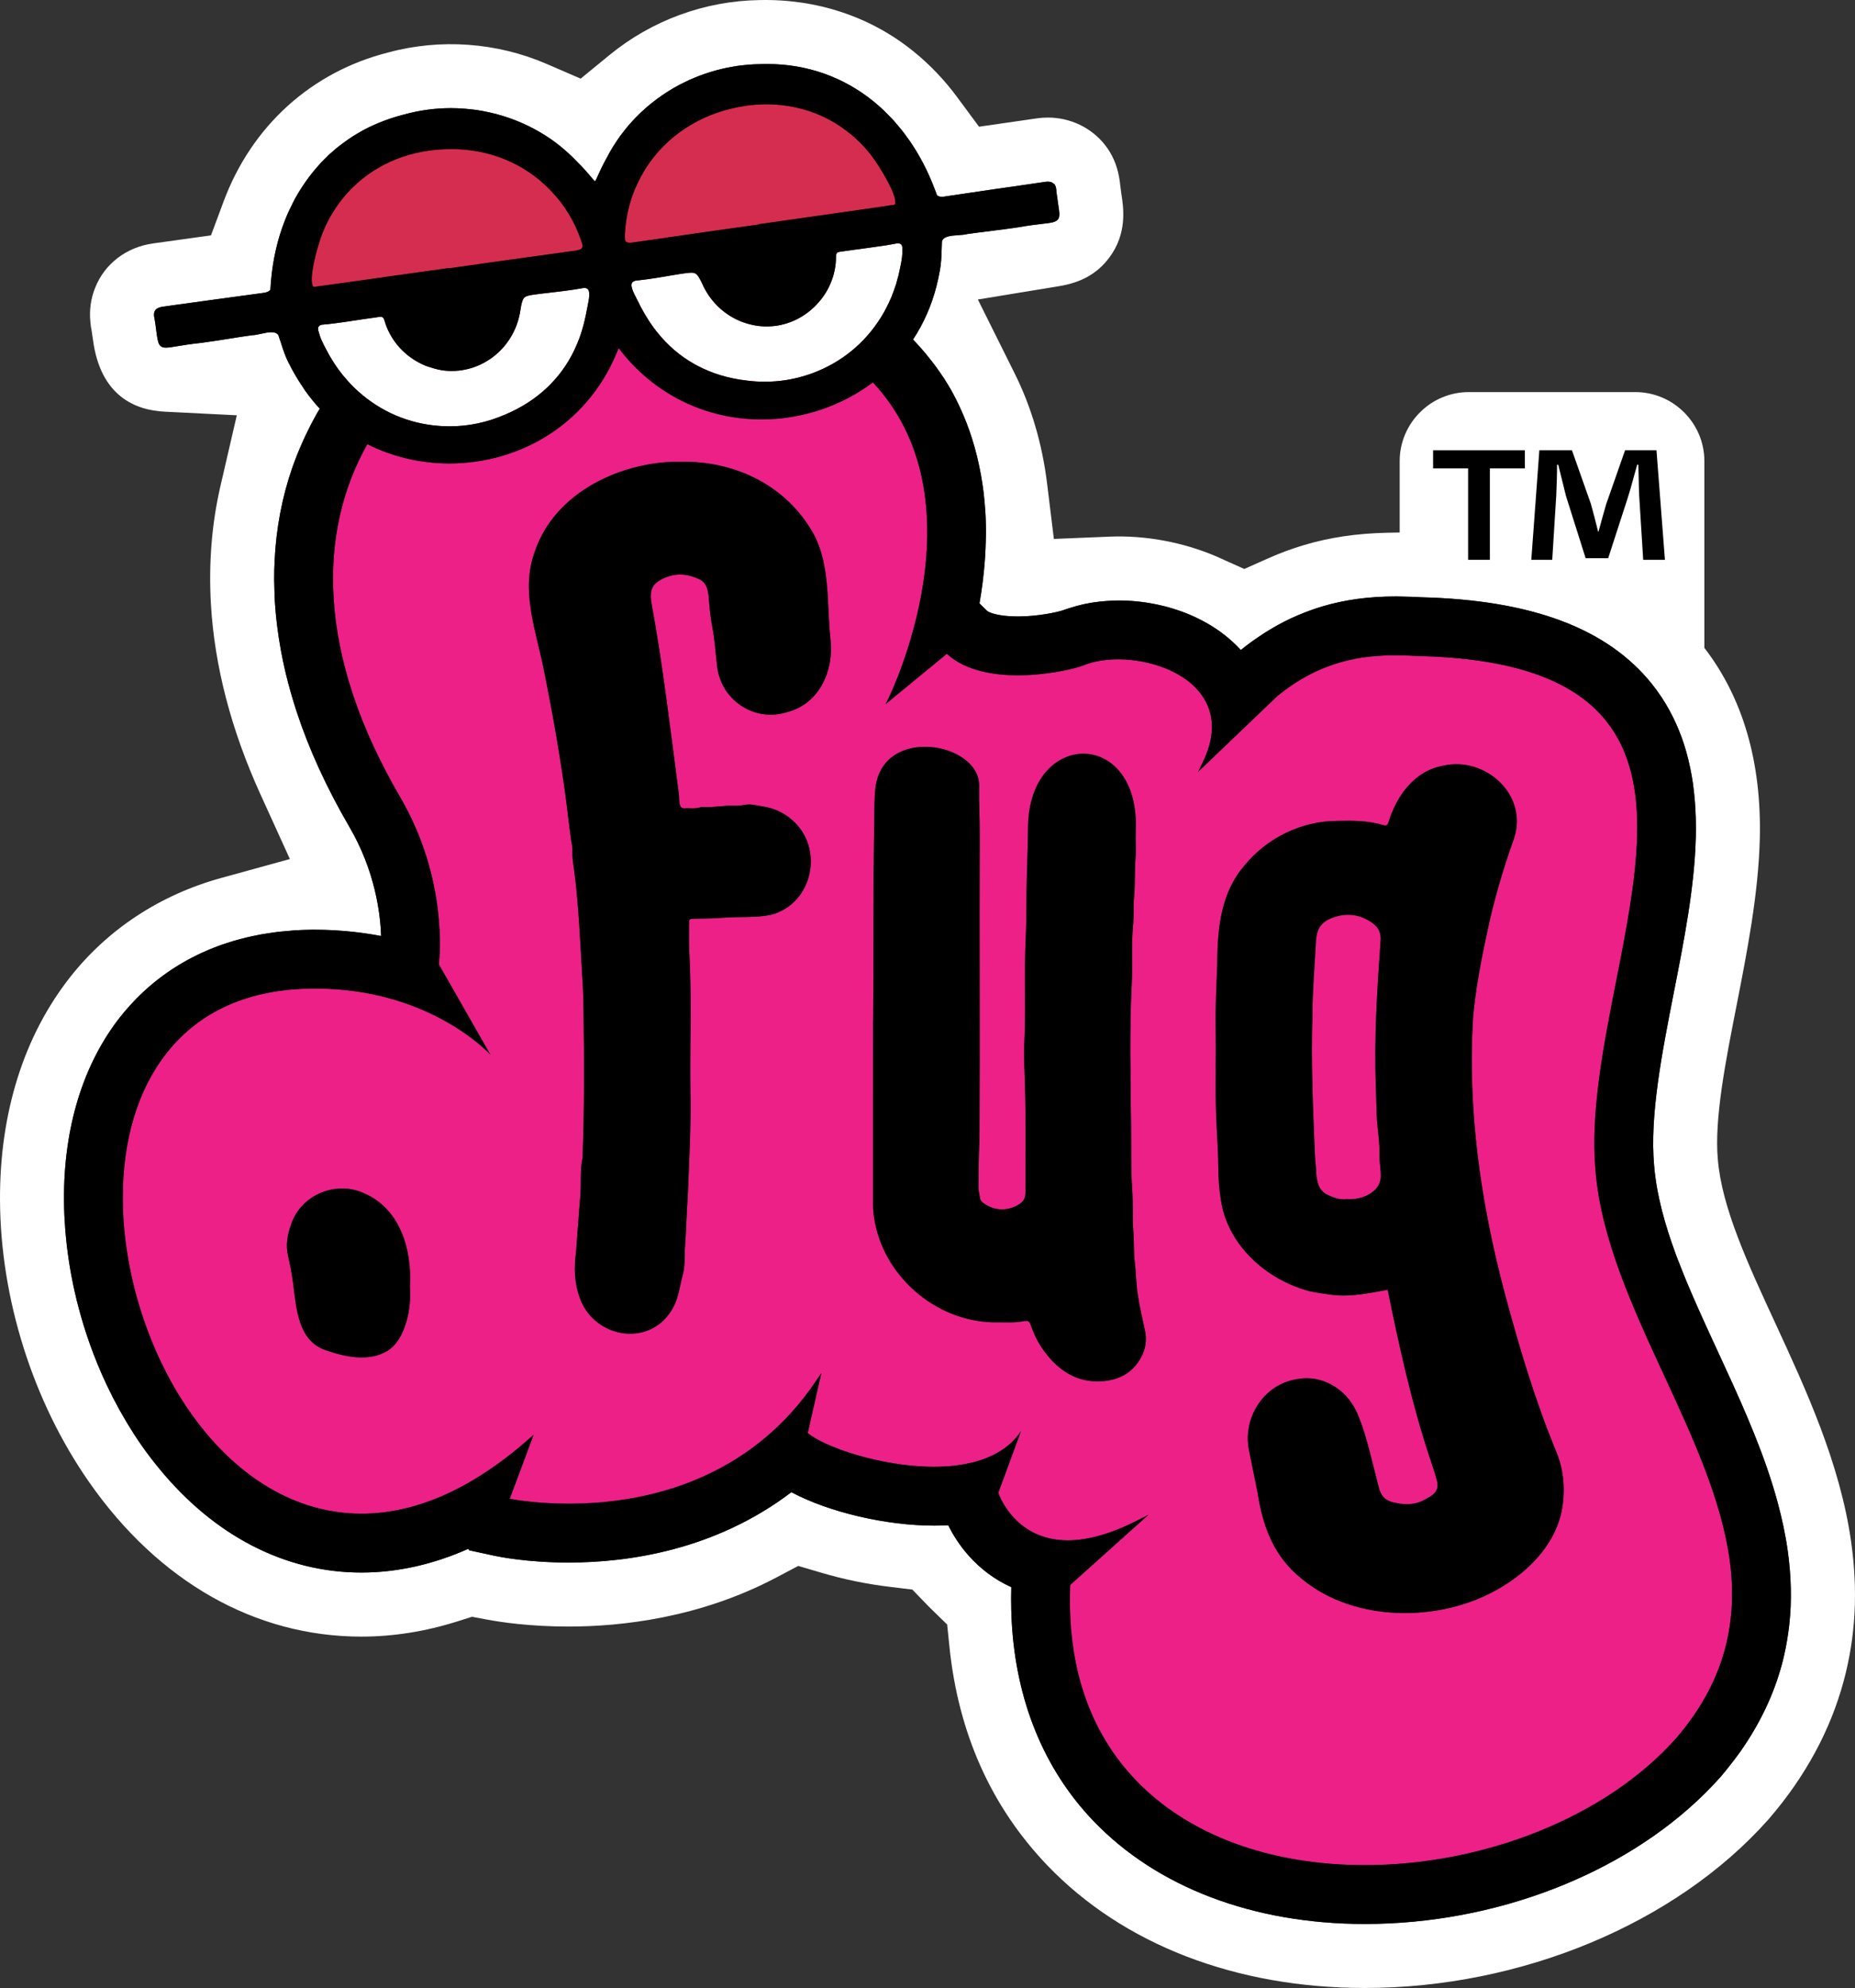 <?xml version="1.0" encoding="UTF-8"?>
<svg id="b" data-name="Layer 2" xmlns="http://www.w3.org/2000/svg" width="322.66" height="345.631" xmlns:xlink="http://www.w3.org/1999/xlink" viewBox="0 0 322.66 345.631">
  <rect x="0" y="0" width="322.66" height="345.631" fill="#333333" stroke="none"/>
  <defs>
    <clipPath id="e">
      <rect x="0" y="0" width="322.66" height="345.631" fill="none" stroke-width="0"/>
    </clipPath>
    <clipPath id="f">
      <rect x="0" y="0" width="322.66" height="345.631" fill="none" stroke-width="0"/>
    </clipPath>
  </defs>
  <g id="c" data-name="Layer 1">
    <g id="d" data-name="Artwork 224">
      <g clip-path="url(#e)">
        <g clip-path="url(#f)">
          <path d="M68.831,47.891l.22-.03c2.92-.41,5.85-.83,8.78-1.23l.36-.05v.05c2.62-.38,5.2-.75,7.19-1.02l2.95-.41,2.71-.38c3.02-.409,6.04-.83,9.06-1.25.26-.04.48-.09.65-.15.25-.08.41-.19.49-.33l.02-.03c.02-.04.04-.1.05-.16.03-.22-.03-.53-.19-.96l-.01-.02v-.03l-.02-.03v-.01c-1.15-3.37-2.95-6.32-5.36-8.77l-.02-.03-.26-.26c-4.39-4.43-10.4-6.87-16.93-6.87-.47,0-.94.02-1.41.04-6.55.28-12.45,2.951-16.62,7.52-.5.53-.96,1.12-1.46,1.77-.35.47-.7.99-1.13,1.68v.04l-.06.06c-1.05,1.7-1.86,3.56-2.43,5.55-.05.17-.1.331-.15.49-.13.44-.26.88-.36,1.341-.65,2.619-.83,4.459-.52,5.189l.02.05v.14c.02.01.05.02.09.02l.05.01.03.02c.05.03.11.04.17.04.07,0,.16-.02.26-.06l.03-.01h.03c1.52-.21,3.03-.42,4.55-.62,3.07-.43,6.14-.86,9.22-1.3" fill="red" stroke-width="0"/>
          <path d="M109.451,42.191c.03.01.07.01.11.01.16,0,.35-.02.56-.05,1.72-.25,3.44-.5,5.17-.74l1.4-.21h.02c1.719-.25,3.45-.5,5.17-.75l2.95-.42c2.4-.34,4.79-.68,7.18-1.01l-.01-.05.37-.05c2.59-.38,5.19-.75,7.78-1.11l1.21-.17c3.08-.44,6.15-.88,9.22-1.32,1.54-.21,3.04-.43,4.54-.66h.14c.16,0,.27-.03.34-.1l.03-.03.04-.02c.04-.02.06-.04.08-.05l-.04-.13.01-.06c.1-.79-.59-2.5-1.94-4.83-.3-.53-.64-1.08-.99-1.63-1.51-2.4-3.37-4.43-5.52-6.03-.64-.49-1.28-.93-1.89-1.31-3.56-2.18-7.73-3.33-12.06-3.33-2,0-4.01.24-5.99.72-6.81,1.57-12.54,5.81-15.73,11.64-.06.12-.12.23-.18.35-1.65,3.04-2.56,6.39-2.73,9.96v.33c-.011.34.02.57.09.71.07.15.21.32.67.34" fill="red" stroke-width="0"/>
          <path d="M58.111,63.122c.07.1.13.21.21.32.31.46.64.93.99,1.37l.11.14c.05.07.09.13.14.19l.11.14.18.19c.36.43.72.87,1.12,1.28.19.19.38.39.57.58l.02.01v.01c3.82,3.72,8.6,6,13.84,6.61l.08.01c.3.03.61.06.92.08.2.02.4.03.6.04.11.01.23.01.34.01.29.01.58.02.87.02,3.26,0,6.45-.67,9.5-1.98l.03-.01c2.89-1.2,5.4-2.81,7.48-4.8.12-.12.25-.24.37-.36.04-.04.07-.08.11-.11l.08-.09c1.96-1.99,3.51-4.36,4.62-7.04.11-.27.22-.53.32-.8l.1-.27c.29-.79.52-1.6.73-2.36.11-.45.21-.9.32-1.41.07-.31.13-.62.19-.94.02-.15.06-.3.09-.46.05-.22.09-.42.12-.64.15-.72.27-1.45.2-1.99-.07-.55-.31-.69-.51-.75-.09-.03-.2-.04-.33-.04-.18,0-.39.03-.62.09-.52.09-1.05.17-1.72.27l-.41.05c-.35.05-.7.1-1.05.14-.55.07-1.1.13-1.65.2l-.33.04c-.69.08-1.38.15-2.06.24-.92.12-1.58.2-2.03.34-.53.17-.76.42-.94,1.01-.13.41-.22.96-.36,1.81v.16l-.03.02c-.49,2.64-1.83,5.08-3.8,6.89-.74.68-1.56,1.26-2.44,1.73-.58.32-1.2.59-1.84.81-.32.11-.64.2-.97.28-.33.09-.67.15-1.01.21-.33.05-.68.09-1.03.11-.02,0-.05.01-.08.01h-.04c-.22.01-.45.02-.68.02-.36,0-.72-.02-1.08-.05-.79-.08-1.64-.27-2.59-.58-.09-.03-.17-.05-.26-.08-.18-.05-.36-.11-.54-.18-.54-.22-1.07-.48-1.57-.77-.59-.34-1.16-.73-1.68-1.16-1.26-1.03-2.28-2.27-3.03-3.69-.24-.44-.41-.82-.55-1.19-.13-.31-.24-.64-.33-.98-.03-.09-.06-.17-.09-.25-.01-.02-.02-.05-.03-.08-.03-.04-.04-.08-.06-.12-.02-.02-.03-.03-.03-.05-.06-.08-.12-.14-.19-.17-.04-.02-.07-.04-.1-.04l-.03-.01c-.05-.01-.1-.02-.15-.02h-.03c-.14.01-.26.02-.4.04l-.65.1c-1.14.15-2.31.32-3.33.48-1.11.17-2.39.37-3.67.52-.32.04-.64.08-.96.12-.29.03-.58.06-.87.08l-.27.03c-.24.02-.4.09-.51.21l-.01.02-.02.02c-.09.08-.34.28-.06,1.04l.01.02v.02c.16.72.57,1.68,1.25,2.93.37.73.79,1.47,1.34,2.32l.06.09Z" fill="red" stroke-width="0"/>
          <path d="M154.971,42.511l-.08.01c-.32.06-.64.11-.95.16-1.23.18-2.449.35-3.67.52-1.11.14-2.24.29-3.33.45l-.66.09c-.14.02-.27.04-.38.07l-.01.01h-.04c-.03.01-.08.03-.13.06l-.16-.24.13.26c-.03.01-.05.03-.08.05l-.02.02c-.05.05-.09.12-.12.21l-.01.04c-.01.06-.02.1-.03.14l-.01.1c-.01.08-.01.17-.01.27,0,.34-.01.68-.05,1.03-.03.39-.09.8-.2,1.29-.08.39-.18.78-.3,1.17-.25.76-.57,1.5-.95,2.2-.2.35-.419.7-.64,1.02-.38.55-.82,1.08-1.29,1.57-1.23,1.28-2.72,2.29-4.32,2.92-.55.22-1.12.4-1.69.52,0,0-.09.03-.11.03-.34.08-.69.13-1.03.18-.339.04-.68.07-1.02.08-.15.01-.3.01-.46.01-.18,0-.37,0-.55-.01-.67-.03-1.34-.12-1.99-.27-.98-.21-1.93-.54-2.83-.99-2.42-1.21-4.41-3.22-5.6-5.66l-.05-.05v-.06c-.36-.75-.6-1.24-.83-1.6-.34-.52-.63-.69-1.19-.7h-.069c-.471,0-1.121.1-1.951.22-.72.12-1.41.24-2.11.35l-.28.05c-.55.09-1.1.18-1.64.27-.35.05-.7.11-1.05.16,0,0-.29.04-.42.06-.65.09-1.19.16-1.69.21-.44.02-.75.09-.95.22-.17.11-.37.31-.29.86.08.55.42,1.24.74,1.85.09.21.2.4.3.6.08.14.15.27.22.41l.04.08c.06.12.12.25.16.35.04.07.08.14.11.21.05.07.09.14.12.21.25.46.47.87.71,1.27.47.79.91,1.46,1.35,2.06.05.08.11.15.16.22.18.24.36.47.54.69,1.81,2.27,3.96,4.12,6.39,5.49l.1.06c.05.02.09.05.14.07.15.09.301.17.46.25,2.54,1.33,5.39,2.18,8.48,2.53h.02l.04.01c1.03.13,2.07.19,3.1.19,2.53,0,5.02-.39,7.41-1.18.1-.03.33-.11.33-.11.19-.06.38-.13.56-.2.29-.11.58-.22.87-.34l.07-.03c4.86-2.03,8.83-5.55,11.461-10.18.139-.25.269-.5.399-.75.3-.57.601-1.2.91-1.93.03-.07.05-.14.08-.21.02-.06.04-.11.06-.17.22-.55.42-1.08.58-1.6.02-.05.04-.1.06-.14.01-.04.02-.08.04-.11,0-.04.02-.1.03-.15l.01-.05c.3-.99.5-1.81.65-2.61.31-1.4.44-2.44.39-3.17v-.04c.05-.81-.24-.94-.35-.98l-.02-.01-.02-.02c-.09-.06-.2-.09-.33-.09-.07,0-.14.01-.22.02l-.269.06c-.25.03-.511.08-.771.14" fill="red" stroke-width="0"/>
          <path d="M289.452,239.122c-5.381-11.63-10.941-23.66-11.921-35.51-.92-10.14,1.37-21.79,3.591-33.05,3.5-17.78,6.799-34.57-1.781-45.26-.03-.05-.07-.09-.11-.13-5.79-7.09-16.41-10.73-32.46-11.11-1.26-.07-2.3-.11-3.27-.12-.24-.01-.49-.01-.72-.01-5.579,0-12.969.81-20.639,7.13l-13.75,13.14.719-1.46c2.16-4.35,2.25-8.17.27-11.36-2.889-4.66-9.549-6.75-14.86-6.75-2.23,0-4.29.35-5.95,1.01-1.78.72-6.67,1.77-11.53,1.77-3.83,0-9.049-.66-12.339-3.74l-10.661,8.75.581-1.18c.049-.09,4.23-8.68,5.94-19.71,1-6.46.959-12.49-.11-17.91-1.321-6.67-4.221-12.44-8.62-17.14-5.5,4.15-12.38,6.44-19.391,6.44-9.85,0-18.85-4.5-24.799-12.36l-.02.05-.04-.05c-2.371,6.19-6.46,11.31-11.861,14.85-5.17,3.38-11.24,5.17-17.559,5.17-5,0-9.931-1.16-14.27-3.36-4.48,7.97-6.451,16.97-5.861,26.74.66,10.95,4.54,22.59,11.56,34.6,8.29,14.21,6.901,27.78,6.741,29.1l8.969,15.71c-.099-.12-10.5-11.5-30.44-11.5h-.58c-10.99.12-19.49,3.88-25.27,11.18-5.059,6.4-7.71,15.23-7.65,25.53.07,12.73,4.42,26.5,11.64,36.85,7.98,11.44,18.581,17.74,29.851,17.74,9.73,0,19.719-4.54,29.71-13.5l.25-.22s-3.951,10.65-4.15,11.13c1.129.21,4.98.85,10.23.85,7.719,0,14.92-1.3,21.409-3.87,8.97-3.56,16.281-9.46,21.7-17.56l.86-1.28-.34,1.5c-.02.05-1.74,7.7-2.02,8.92,2.75,2.38,12.701,5.87,21.96,5.87,5.02,0,11.73-1.07,15.13-6.19l-3.949,10.72c.329.93,3.239,8.26,12.079,8.26,3.53,0,7.6-1.16,12.1-3.45l1.95-1-13.62,12.21c-.56,14.05,3.301,25.49,11.46,33.99,9.11,9.49,23.241,14.72,39.79,14.72,10.15,0,20.53-2,30.011-5.78,9.79-3.9,18.139-9.53,24.159-16.3,7.89-9.17,10.921-19.36,9.27-31.13-1.489-10.54-6.52-21.42-11.389-31.94M70.664,229.858c-.611,1.998-1.463,3.839-3.309,5.034-3.268,1.912-7.34,1.024-10.702-.14-4.818-1.654-5.093-7.227-5.656-11.52-.202-1.628-.514-3.25-.888-4.847-.447-1.911-.125-3.746.531-5.498,1.678-5.157,7.783-7.676,12.694-5.424,6.292,2.708,8.341,9.835,7.967,16.145.132,2.152-.019,4.228-.637,6.25M136.943,123.801c-5.778,1.874-11.71-2.184-12.233-8.235-.252-2.1-.372-4.214-.769-6.307-.265-1.389-.443-2.81-.57-4.234-.14-1.466-.07-3.427-1.56-4.231-2.395-1.2-4.74-1.262-7.12.147-1.589.94-1.612,2.35-1.382,3.837,2.02,11.03,3.306,22.169,4.774,33.281.132.669-.158,2.559.912,2.477.946-.073,1.911.127,2.845-.18.103-.034.22-.04.328-.034,1.84.112,3.654-.303,5.493-.243.656.02,1.305-.019,1.965-.155.984-.201,1.969.121,2.937.262,1.915.279,3.664,1.03,5.146,2.313,5.733,4.843,3.741,14.643-3.618,16.559-2.731.555-5.569.267-8.326.505-1.654.159-3.298.112-4.946.166-.929.031-.95.032-.954.914-.006,1.544-.06,3.091.026,4.631.451,8.154.095,16.312.201,24.466.13,6.059-.217,12.111-.456,18.152-.214,2.997-.266,6.003-.492,8.995-.119,1.561.06,3.155-.369,4.696-.536,1.933-.701,3.963-1.698,5.77-3.818,7.026-13.68,5.43-16.24-1.719-.939-2.584-1.008-5.221-.646-7.907.272-3.353.479-6.714.772-10.067.148-2.08-.091-4.186.357-6.244.344-8.48.305-16.974.184-25.458-.027-1.86-.052-3.739-.193-5.6-.39-6.389-.62-12.786-1.45-19.14-.155-1.073-.349-2.173-.286-3.276.039-.707-.167-1.383-.261-2.068-.28-2.024-.517-4.058-.764-6.082-.996-7.719-2.354-15.376-3.889-23.004-1.325-6.901-4.203-13.932-1.628-20.909,3.49-10.382,15.239-15.775,25.499-15.598,9.094-.117,17.484,3.822,22.285,11.374,3.738,5.708,2.926,12.815,3.62,19.303.703,5.476-1.828,11.388-7.494,12.843M197.933,236.881c-1.362,1.912-3.282,2.925-5.642,3.198-4.231.492-7.458-1.221-10.071-4.392-1.277-1.546-2.222-3.284-2.879-5.167-.328-.946-.552-.959-1.39-.802-1.465.277-2.93.171-4.393.182-10.119.211-19.459-7.438-21.374-17.361-.205-1.025-.324-2.092-.322-3.163.015-10.591.009-21.183.009-31.774h.012c.115-11.531-.021-23.51.187-34.616.036-1.907-.018-3.915.187-5.841,1.185-11.151,18.175-8.078,18.053-.526-.061,3.689.125,4.91.104,8.769-.065,17.636.059,35.283-.046,52.912-.141,2.641-.145,5.28-.185,7.922-.012.709.191,1.375.273,2.065.038.32.24.604.52.818,1.995,1.517,4.423,1.499,6.369.221.69-.452,1.027-1.084,1.024-1.947-.022-6.178.091-12.36-.075-18.533-.068-2.567-.246-5.143-.115-7.699.305-5.987-.045-11.982.233-17.96.172-3.71.075-6.902.21-11.118.09-2.798.168-5.577.203-8.363.213-16.922,19.529-17.097,18.728.785-.072,1.579.096,3.172-.036,4.742-.186,2.2-.039,4.409-.241,6.594-.161,1.726-.024,3.452-.19,5.163-.321,3.3-.057,6.61-.224,9.908-.416,8.266-.211,16.536-.122,24.8.038,3.667-.056,7.347.194,11.006.177,2.572.011,5.143.221,7.698.132,1.615.023,3.237.214,4.831.235,1.96.243,3.933.542,5.896.313,2.068.786,4.09,1.234,6.123.456,2.072-.022,3.957-1.212,5.629M271.853,261.353c-.735,6.633-5.804,11.873-11.424,15.008-10.027,5.721-24.8,5.725-33.916-1.797-4.927-3.916-6.826-9.007-7.769-15.053-.469-2.366-.978-4.724-1.433-7.092-1.312-5.701,2.384-11.729,8.28-12.635,2.592-.457,4.88.109,6.981,1.57,1.633,1.136,2.785,2.707,3.583,4.511,1.636,3.928,2.451,8.124,3.539,12.22.55,2.419,1.375,2.964,3.76,3.333,1.567.242,3.158.079,4.574-.809,1.657-.82,2.425-1.655,1.82-3.54-.352-1.271-.799-2.517-1.207-3.772-3.135-9.502-5.279-19.28-7.264-29.057-3.251.571-6.397,1.3-9.71.875-1.331-.211-2.678-.321-3.995-.657-7.489-2.017-14.242-8.065-15.33-15.978-.274-1.702-.401-3.422-.416-5.135-.023-2.498-.165-4.992-.302-7.477-.314-5.731-.059-11.461-.166-17.188-.077-3.818.167-7.634.279-11.45.035-5.953.669-12.082,4.736-16.755,3.906-4.815,10.001-7.78,16.238-7.749,2.646-.063,5.294-.051,7.851.715.556.159.785.059.956-.496,1.422-4.611,4.523-8.942,9.528-9.816,7.209-1.661,14.808,4.94,12.309,12.634-1.94,5.38-3.528,10.861-4.712,16.461-1.046,4.9-1.995,9.814-2.424,14.808-.964,16.011,1.356,32.097,5.452,47.568,2.52,9.408,5.29,18.782,9.024,27.79,1.199,2.885,1.524,5.922,1.158,8.963" fill="#ed2087" stroke-width="0"/>
          <path d="M239.64,196.141c-.246-2.301-.233-4.61-.31-6.905-.361-8.651.224-17.302.825-25.923.06-1.266-.505-2.197-1.497-2.888-2.066-1.434-4.307-1.756-6.693-.937-2.122.727-2.908,1.943-3.058,3.969-.229,4.38-.615,8.771-.621,13.159-.246,7.837.077,15.496.394,23.326.03,1.315.205,2.625.259,3.943.027.63.14,1.3.341,1.937.285.904.839,1.542,1.673,1.936,1.071.505,2.18.884,3.33.73,2.432.209,5.841-1.144,5.887-3.911.046-1.366-.283-2.699-.239-4.055.047-1.471-.136-2.937-.291-4.381" fill="#ed2087" stroke-width="0"/>
          <path d="M308.841,230.141c-4.81-10.39-9.35-20.2-10.04-28.56-.64-7.02,1.36-17.14,3.29-26.919,1.76-9,3.77-19.201,4.01-28.821.33-13.37-2.96-24.53-9.64-33.2v-32.47c0-6.6-5.4-12-12-12h-29c-6.6,0-12,5.4-12,12v12.41l-2.07.04c-5.34.11-10.12.81-14.62,2.16-2.05.61-4.08,1.36-6.04,2.23l-4.3,1.91-4.95-2.22c-5.79-2.45-12.23-3.65-18.46-3.4l-9.71.4-1.18-9.64c-.85-6.91-2.76-13.37-5.67-19.2l-6.37-12.79,14.1-2.31c3.87-.63,6.63-2.18,8.69-4.88,3.24-4.25,2.55-8.75,2.17-11.17l-.21-1.61c-.04-.43-.1-.86-.18-1.29-.4-2.21-1.23-4.07-2.5-5.66-2.34-2.96-6.02-4.71-9.86-4.71-.73,0-1.44.06-1.82.12l-10.19,1.47-3.74-5.06c-2.2-2.99-4.74-5.66-7.53-7.93C151.421,2.831,141.961-.209,132.121.011c-9.54.14-18.78,3.54-26.15,9.59l-4.97,4.07-5.9-2.55c-8.68-3.76-18.52-4.459-27.61-1.99-13.37,3.39-23.73,12.82-28.6,25.9l-2.19,5.89-10.07,1.4c-4.65.65-8.43,3.53-10.08,7.71-.76,1.87-1.04,3.92-.83,5.95.05.56.11,1,.2,1.431l.24,1.579c1.28,9.96,7.48,12.33,12.45,12.58l12.58.63-2.84,12.27c-1.52,6.55-2.08,13.5-1.66,20.63.63,10.74,3.53,21.85,8.61,33l5.12,11.25-11.91,3.28c-10.59,2.91-19.67,8.85-26.25,17.17C4.161,180.041-.079,193.491.001,208.701c.09,17.14,5.73,34.98,15.48,48.95,12.09,17.34,28.92,26.89,47.37,26.89,5.57,0,11.2-.9,16.72-2.65l2.53-.8,2.61.49c2.41.45,7.45,1.21,14.18,1.21,9.14,0,22.82-1.48,36.17-8.54l3.79-2,4.11,1.21c3.89,1.15,7.93,1.97,12,2.451l3.73.449,2.61,2.7c.23.24.47.48.71.71l2.74,2.67.39,3.81c1.54,15.09,7.28,27.9,17.06,38.09,13.17,13.73,32.77,21.29,55.19,21.29,27.22,0,54.1-11.2,70.15-29.24l.23-.26c6.27-7.3,10.61-15.31,12.91-23.83,2.09-7.72,2.52-15.65,1.31-24.23-1.93-13.68-7.9-26.56-13.15-37.93M311.5,277.87c-.006.487-.014.974-.035,1.457-.019.474-.048.944-.081,1.414-.028.371-.062.741-.098,1.11-.022.23-.039.461-.065.69-.009.076-.023.15-.032.226-.072.624-.16,1.244-.258,1.862-.035.225-.066.451-.105.676-.138.799-.294,1.595-.475,2.386-.13.57-.26,1.14-.42,1.71-1.39,5.15-3.73,10.1-6.98,14.79-.02.02-.03.04-.04.07-.67.96-1.4,1.901-2.14,2.84-.47.59-.94,1.18-1.44,1.77l-.08.08-.03.04c-.86.96-1.74,1.89-2.66,2.8-.03.03-.05.06-.08.08-14.23,14.041-36.46,22.63-59.08,22.63-19.36,0-36.11-6.35-47.17-17.87-8.65-9.01-13.52-20.96-14.26-34.81-.07-1.26-.1-2.53-.1-3.82,0-.68.01-1.37.03-2.06-2.87-1.3-5.39-3.18-7.49-5.57-1.38-1.57-2.55-3.32-3.47-5.19-.81.04-1.65.06-2.48.06-8.35,0-18.29-2.329-24.81-5.81-13.28,10.1-28.4,12.231-38.76,12.231-7.2,0-12.17-1.031-12.71-1.141l-4.58-.99-.14-.26c-6.15,2.74-12.41,4.13-18.61,4.13-13.27,0-25.62-6.41-35.22-18.15-1.03-1.26-2.05-2.58-3.02-3.97-.467-.666-.919-1.347-1.361-2.036-.313-.485-.616-.981-.919-1.476-.086-.14-.175-.277-.26-.418-.027-.043-.05-.088-.077-.132-.365-.61-.72-1.227-1.069-1.849-.063-.113-.126-.226-.189-.339-.363-.656-.715-1.318-1.06-1.987-.039-.076-.077-.153-.116-.229-.36-.705-.709-1.416-1.048-2.135-.01-.021-.02-.043-.03-.064-2.093-4.46-3.771-9.159-4.992-13.966-.048-.19-.099-.379-.146-.569-.145-.589-.279-1.181-.41-1.774-.068-.304-.136-.607-.2-.913-.11-.527-.213-1.054-.312-1.583-.071-.379-.139-.757-.205-1.137-.082-.478-.161-.957-.234-1.437-.066-.438-.128-.875-.187-1.314-.058-.435-.116-.87-.167-1.306-.058-.497-.107-.993-.154-1.49-.037-.385-.078-.77-.109-1.155-.047-.584-.081-1.167-.114-1.749-.017-.305-.04-.609-.053-.914-.039-.891-.063-1.78-.068-2.668-.07-12.65,3.34-23.7,9.86-31.94.248-.313.51-.629.783-.947.264-.312.54-.625.824-.939.001-.001.002-.003.003-.004,0-.001.002-.001.003-.002,3.141-3.485,7.556-7.083,13.602-9.641.094-.04.187-.08.282-.12.565-.234,1.144-.456,1.737-.671.19-.069.381-.136.574-.203.537-.185,1.083-.362,1.643-.531.271-.081.549-.158.826-.236.517-.144,1.038-.284,1.575-.412.347-.083.706-.158,1.062-.235.499-.107.998-.214,1.513-.307.429-.077.873-.14,1.312-.207.477-.072.948-.149,1.438-.209.542-.066,1.104-.112,1.663-.162.419-.038.827-.086,1.255-.114,1.002-.066,2.028-.108,3.085-.12h.69c1.056,0,2.111.033,3.163.087.112.006.223.017.334.023.977.056,1.95.136,2.919.239.005.001.01.001.014.001.41.04.81.09,1.22.14.095.012.19.028.285.04.397.053.793.107,1.188.168.69.105,1.378.219,2.061.351.082.015.165.025.246.041-.13-3.93-1.04-11.319-5.54-19.01-3.92-6.73-6.98-13.39-9.14-19.95-.37-1.118-.704-2.234-1.022-3.346-.017-.058-.033-.117-.049-.175-.254-.897-.491-1.792-.711-2.684-.024-.098-.054-.197-.078-.295-.021-.086-.038-.172-.059-.258-.109-.458-.213-.915-.313-1.372-.059-.268-.116-.536-.172-.804-.101-.483-.198-.965-.288-1.446-.012-.063-.026-.126-.038-.19-.024-.128-.043-.256-.066-.384-.507-2.816-.852-5.607-1.014-8.366-.04-.71-.05-1.41-.07-2.11-.003-.146-.006-.29-.011-.436-.008-.366-.028-.735-.029-1.099v-.015c0-1.12.02-2.24.08-3.34.27-5.64,1.3-11.06,3.09-16.2.23-.65.48-1.3.73-1.95.01-.026.022-.052.032-.078.156-.396.32-.789.484-1.181.14-.333.282-.665.428-.996.176-.397.355-.792.54-1.186.029-.062.056-.126.086-.189.106-.225.222-.447.332-.671.2-.408.398-.818.608-1.222.289-.553.585-1.103.89-1.647.08-.13.15-.27.22-.4.1-.17.2-.33.3-.49.03-.05.06-.09.09-.13.01-.02.02-.04.03-.05-.93-.99-1.78-2.06-2.58-3.18-.17-.239-.321-.496-.485-.74-.149-.215-.301-.429-.435-.65-.049-.076-.093-.154-.141-.23-.242-.384-.475-.772-.702-1.168-.026-.044-.054-.085-.077-.132,0-.01-.01-.03-.02-.04-.31-.55-.62-1.1-.9-1.68l-.02-.03-.04-.07c-.59-1.12-.98-2.33-1.35-3.5-.07-.229-.15-.45-.23-.68-.07-.23-.15-.47-.23-.69-.24-.35-.63-.51-1.22-.51-.55,0-1.17.14-1.78.27-.57.131-1.11.24-1.57.25-1.41.19-2.83.42-4.21.64-1.51.241-3.08.48-4.63.69-1.83.19-3.19.42-4.18.58-.87.15-1.5.25-1.96.25-.81,0-1.16-.32-1.37-1.05-.039-.142-.073-.305-.105-.478-.015-.071-.028-.152-.042-.231-.004-.028-.009-.054-.014-.082-.009-.058-.02-.108-.029-.169v-.025c-.016-.109-.033-.22-.049-.339-.02-.14-.039-.286-.061-.446-.022-.193-.055-.427-.084-.65-.012-.083-.023-.164-.036-.25-.007-.046-.01-.085-.013-.126-.052-.366-.113-.766-.187-1.204,0-.02,0-.04-.01-.06-.03-.08-.04-.16-.05-.24,0-.02-.01-.03-.01-.05,0-.04,0-.07-.01-.1-.006-.039-.009-.122-.01-.219h0c0-.071,0-.151.01-.241.01-.11.03-.21.08-.3.03-.11.09-.21.17-.3.073-.093.172-.171.282-.243.003-.002.005-.005.008-.007.005-.003.012-.005.017-.008.178-.111.399-.194.656-.246.02-.005.036-.011.057-.016.04,0,.08-.01.12-.02l.11-.02,2.75-.38c2.03-.279,4.07-.56,6.1-.84,1.47-.21,2.94-.41,4.41-.6.83-.11,1.68-.22,2.53-.339.65-.091,1.3-.181,1.95-.271.2-.04.43-.11.63-.22.069-.039.145-.079.205-.136.062-.055.118-.114.155-.184.044-.874.123-1.731.219-2.581.018-.15.033-.301.052-.451.102-.823.227-1.633.376-2.428.025-.131.053-.258.079-.388.147-.739.312-1.468.5-2.184.025-.097.046-.196.073-.292.198-.734.422-1.45.662-2.157.069-.203.139-.404.211-.605.239-.665.492-1.321.768-1.961.088-.205.185-.403.277-.606.211-.465.433-.922.664-1.372.127-.248.251-.499.384-.743.288-.528.592-1.044.907-1.55.179-.288.364-.571.552-.852.21-.314.427-.621.647-.925.316-.439.644-.866.982-1.285.201-.25.405-.498.614-.74.246-.285.493-.569.749-.843.355-.382.719-.755,1.094-1.117.11-.1.2-.21.31-.32.036-.028.072-.057.108-.086.109-.101.227-.191.338-.29.383-.345.772-.684,1.173-1.008.262-.211.534-.41.803-.613.321-.24.646-.475.977-.702.269-.185.538-.368.814-.543.421-.268.852-.522,1.288-.769.209-.118.412-.244.624-.358.604-.322,1.225-.62,1.857-.902.236-.106.476-.203.716-.302.485-.201.976-.391,1.475-.568.233-.083.464-.167.7-.244.723-.238,1.455-.458,2.207-.645,2.65-.74,5.42-1.12,8.2-1.12.698,0,1.393.032,2.085.079.171.011.341.025.512.039.686.057,1.369.13,2.045.232.003,0,.005.001.007.001.691.104,1.373.24,2.05.39.148.033.296.067.443.102,1.356.322,2.683.733,3.972,1.231.123.048.245.097.368.146,1.292.519,2.544,1.124,3.747,1.814.11.063.219.128.328.192.586.346,1.163.706,1.723,1.092.007.004.014.008.02.012l.006.005c1.017.701,1.985,1.472,2.906,2.298.095.085.19.172.284.258.513.473,1.015.959,1.494,1.47,1.12,1.099,1.85,1.969,2.34,2.549.141.169.279.332.401.471.041.044.084.091.119.129.014.015.029.031.042.044.073.075.135.132.178.156.11-.099.3-.53.5-.98.31-.69.77-1.73,1.55-3.11.333-.655.696-1.292,1.077-1.916.089-.145.188-.282.279-.426.303-.475.614-.945.943-1.4.115-.159.237-.311.355-.467.325-.431.658-.856,1.007-1.268.125-.149.256-.293.385-.439.36-.409.729-.809,1.111-1.197.129-.132.26-.26.391-.389.401-.393.813-.774,1.235-1.144.126-.11.251-.22.379-.328.446-.378.904-.741,1.372-1.093.117-.088.231-.177.349-.263.499-.364,1.01-.711,1.532-1.046.097-.062.191-.128.289-.189.569-.356,1.149-.693,1.741-1.011.049-.026.096-.058.145-.084.011-.006.022-.01.033-.016.344-.182.696-.348,1.047-.517.226-.109.45-.223.679-.326.341-.155.687-.296,1.034-.438.254-.104.507-.209.765-.307.33-.125.663-.241.997-.355.29-.099.582-.195.875-.286.313-.096.626-.187.942-.273.334-.091.669-.175,1.007-.255.286-.068.571-.136.86-.196.389-.081.779-.149,1.172-.214.249-.041.496-.087.747-.123.464-.066.932-.114,1.4-.159.189-.017.376-.043.566-.057.665-.05,1.334-.082,2.006-.088.4-.02.82-.02,1.22-.02,6.86,0,13.25,2.26,18.5,6.54.594.484,1.17.993,1.731,1.524.249.236.484.492.726.737.298.3.6.594.886.908.321.35.625.72.932,1.086.187.224.381.44.564.67.356.447.694.913,1.031,1.382.115.16.234.314.347.477.371.535.723,1.088,1.069,1.648.063.104.131.205.194.31.369.613.719,1.243,1.057,1.884.031.057.062.114.092.171.354.678.687,1.373,1.004,2.081.012.025.023.05.034.075.323.724.626,1.463.91,2.216.004.011.009.021.013.031.13.36.28.71.41,1.08.17.17.45.26.85.26.09,0,.18,0,.27-.01,1.48-.21,2.99-.44,4.45-.66,1.47-.22,2.93-.44,4.4-.65,2.05-.28,4.1-.58,6.14-.88l2.82-.41c.05,0,.1,0,.16-.01.07,0,.15-.01.22-.01.212,0,.4.034.564.095.149.051.267.135.375.23.011.01.03.014.041.025.02.02.05.03.07.05.03.03.06.05.08.08.08.101.14.23.18.351.01.009.01.029.02.039,0,.01,0,.02.01.04.01.06.03.11.04.16,0,.04.01.08.01.1.03.13.07.29.05.46.02.14.03.27.05.4.01.051.01.09.02.14.02.12.03.24.05.35.07.51.13.96.19,1.35.11.7.19,1.23.21,1.65v.061c.01.429-.05.739-.24.979-.39.51-1.17.6-2.74.78-1,.12-2.36.27-4.17.6-1.55.23-3.12.43-4.64.62-1.38.17-2.82.35-4.22.55-.45.12-1,.16-1.58.2-1.24.08-2.52.16-2.83,1.06-.02.48-.04.97-.05,1.45-.04,1.22-.08,2.49-.33,3.73l-.03.15c-.15.86-.34,1.71-.56,2.55-.85,3.3-2.2,6.38-4.05,9.19.18.18.35.38.52.57.544.58,1.064,1.175,1.572,1.776.141.166.275.334.413.501.369.45.728.904,1.076,1.365.143.19.287.379.428.57.365.501.718,1.007,1.059,1.52.09.135.187.268.275.404.005.008.011.016.017.024.43.67.85,1.35,1.25,2.05.296.522.575,1.058.848,1.6.161.317.318.636.472.958.026.054.054.108.08.162.023.048.041.099.064.147.393.837.761,1.689,1.103,2.556.033.082.067.163.099.245.726,1.87,1.335,3.809,1.828,5.811.029.116.055.233.084.35.226.948.429,1.908.603,2.883.006.03.014.059.019.088.005.028.009.056.014.083.06.342.117.685.171,1.03.103.641.199,1.285.275,1.937.13,1.15.24,2.31.31,3.48.01.24.02.47.04.71.04.9.06,1.8.06,2.72,0,.186-.011.377-.013.563-.003.348-.016.7-.025,1.05-.02.812-.054,1.63-.105,2.454-.022.366-.046.732-.075,1.101-.068.872-.156,1.75-.259,2.635-.035.306-.064.61-.104.918-.154,1.198-.331,2.402-.549,3.619l.3.29,1.03,1.02c.037.037.129.093.244.154.046.024.089.048.149.075.22.097.527.208.938.316.007.002.012.004.018.006.148.038.326.074.5.11.089.018.164.038.26.055.039.007.089.013.129.02.248.042.509.082.803.114h.009c.65.07,1.4.12,2.29.12,3.59,0,6.98-.78,7.8-1.06.36-.14.74-.25,1.1-.37.019-.006.039-.011.059-.017.74-.246,1.505-.458,2.299-.636.122-.028.243-.058.367-.083,1.251-.262,2.549-.442,3.888-.529.645-.049,1.296-.085,1.957-.085,4.33,0,8.66.87,12.53,2.511,1.917.816,3.658,1.802,5.228,2.937l.06.044c1.288.938,2.462,1.975,3.502,3.118.62-.504,1.251-.983,1.888-1.448.18-.131.363-.255.545-.383.474-.335.952-.66,1.435-.972.197-.128.395-.254.594-.377.511-.318,1.027-.624,1.548-.918.156-.087.309-.179.466-.264,1.469-.804,2.976-1.506,4.514-2.111.201-.079.402-.156.603-.231.831-.311,1.668-.604,2.517-.856,3.95-1.18,8.15-1.75,12.84-1.75h.19c.12,0,.25.01.37.01h.12c1.48.01,2.81.08,3.73.13,19.25.48,32.38,5.41,40.13,15.06,1.17,1.46,2.2,3.011,3.1,4.66v.01c.81,1.48,1.51,3.04,2.1,4.68.01.03.02.05.03.07.58,1.62,1.05,3.31,1.42,5.091.02.059.03.119.04.179.18.85.33,1.73.46,2.62.01.11.02.22.04.33.11.84.21,1.69.28,2.57.01.07.02.15.02.23.07.9.12,1.81.15,2.75,0,.2,0,.4.01.6.02.94.02,1.9,0,2.88-.22,8.68-2.05,17.97-3.82,26.96-2.07,10.56-4.22,21.47-3.43,30.16l.01.08c.03.43.08.86.13,1.29.06.49.13.99.2,1.48.09.6.2,1.21.32,1.82.153.788.334,1.582.525,2.377.068.279.132.559.204.84.153.592.315,1.186.488,1.78.051.18.109.362.163.542.132.442.265.884.407,1.327.071.225.147.451.221.677.126.383.254.766.386,1.152.107.309.215.618.326.928.076.214.153.429.231.644.148.406.299.813.453,1.221.33.87.676,1.746,1.031,2.625.171.423.344.846.52,1.271.303.728.614,1.46.931,2.194.311.72.627,1.443.949,2.168.179.405.36.81.542,1.216.42.935.846,1.874,1.278,2.817.095.208.19.416.286.625.466,1.014.936,2.032,1.409,3.056,3.55,7.67,7.18,15.52,9.66,23.57.28.92.55,1.84.8,2.771.76,2.799,1.37,5.619,1.77,8.469.149,1.051.257,2.084.346,3.11.009.111.018.223.026.334.124,1.536.181,3.047.17,4.536,0,.086-.002.173-.003.259" fill="#fff" stroke-width="0"/>
          <path d="M58.107,63.118c.069.108.138.216.21.323.313.464.649.927.998,1.375l.105.138c.047.063.095.126.145.188l.109.137.18.193c.355.425.721.865,1.114,1.275.189.198.381.396.577.587l.011.011.006.005c3.814,3.721,8.598,6.006,13.834,6.61l.08.009c.308.036.615.064.922.086.2.014.4.026.6.036.113.006.229.01.344.015.288.01.576.016.866.016,3.258,0,6.457-.667,9.505-1.983l.031-.012c2.884-1.196,5.394-2.808,7.474-4.796.127-.12.252-.24.376-.364.035-.035.07-.071.104-.107l.084-.087c1.956-1.992,3.512-4.363,4.623-7.046.11-.265.22-.527.32-.796l.099-.272c.292-.791.52-1.599.723-2.355.119-.449.219-.905.328-1.415.066-.309.126-.62.183-.933.028-.154.061-.309.094-.462.047-.22.091-.427.123-.643.147-.72.27-1.446.198-1.989-.071-.551-.312-.689-.514-.749-.093-.027-.203-.042-.325-.042-.18,0-.391.031-.628.089-.511.091-1.049.174-1.711.27l-.414.056c-.351.048-.7.092-1.051.136-.55.068-1.099.134-1.651.197l-.331.038c-.687.08-1.374.159-2.061.243-.92.12-1.574.205-2.022.347-.533.167-.762.411-.943,1.002-.127.412-.222.961-.362,1.811v.166l-.032.015c-.483,2.637-1.827,5.077-3.797,6.886-.74.68-1.559,1.265-2.435,1.738-.589.32-1.209.591-1.842.806-.32.109-.647.205-.974.286-.331.082-.669.149-1.004.202-.338.053-.685.092-1.031.115-.025.001-.054.003-.082.003h-.037c-.226.015-.458.022-.687.022-.356,0-.718-.018-1.074-.052-.795-.075-1.642-.263-2.592-.574-.087-.029-.176-.056-.265-.082-.176-.053-.358-.108-.537-.18-.54-.22-1.07-.478-1.574-.769-.588-.341-1.152-.731-1.674-1.158-1.263-1.032-2.284-2.274-3.034-3.691-.233-.44-.409-.816-.552-1.187-.122-.314-.233-.644-.327-.98-.027-.092-.055-.173-.086-.25-.011-.027-.023-.056-.037-.083-.021-.046-.04-.084-.061-.119-.013-.023-.021-.037-.03-.05-.057-.085-.114-.142-.182-.177-.045-.02-.076-.032-.106-.039l-.029-.006c-.053-.012-.101-.018-.15-.019l-.027.003c-.136.003-.261.014-.403.036l-.652.096c-1.136.15-2.301.328-3.329.485-1.105.17-2.391.364-3.672.523-.317.039-.634.078-.952.113-.29.031-.579.059-.868.084l-.279.028c-.233.021-.397.092-.502.215l-.016.019-.02.017c-.091.076-.335.277-.058,1.039l.006.017.004.019c.158.722.567,1.681,1.253,2.933.365.733.789,1.469,1.341,2.325l.052.083Z" fill="#fff" stroke-width="0"/>
          <path d="M154.975,42.508l-.082.016c-.322.057-.638.107-.954.157-1.224.178-2.447.35-3.671.516-1.107.144-2.232.291-3.33.457l-.655.089c-.145.018-.267.041-.377.071l-.014.004-.039.006c-.031.011-.08.03-.135.059l-.161-.238.136.253c-.028.016-.055.035-.079.055l-.023.019c-.046.046-.086.117-.116.211l-.011.038c-.015.058-.023.1-.029.145l-.014.1c-.007.078-.013.165-.013.263.003.34-.011.686-.042,1.03-.035.393-.099.804-.201,1.293-.081.391-.185.783-.306,1.165-.243.761-.563,1.501-.952,2.203-.197.354-.411.697-.635,1.021-.383.555-.816,1.085-1.288,1.574-1.228,1.282-2.725,2.291-4.327,2.921-.547.216-1.114.391-1.686.519,0,0-.087.023-.112.029-.342.074-.686.132-1.023.175-.34.043-.683.071-1.021.084-.153.006-.306.009-.459.009-.186,0-.372-.005-.557-.014-.664-.03-1.335-.119-1.991-.263-.973-.213-1.923-.548-2.823-.994-2.427-1.209-4.416-3.218-5.605-5.662l-.05-.05v-.055c-.36-.755-.599-1.246-.832-1.603-.337-.517-.625-.687-1.184-.701h-.077c-.464-.001-1.119.099-1.948.225-.713.115-1.41.232-2.107.349l-.284.048c-.547.091-1.093.179-1.64.268-.35.055-.698.108-1.047.16,0,0-.291.044-.415.06-.655.092-1.194.16-1.698.214-.432.018-.745.091-.949.222-.164.103-.371.305-.286.86.083.549.418,1.239.736,1.843.097.215.198.403.305.603.073.136.147.274.216.414l.038.078c.061.122.121.245.163.351.037.07.076.138.115.207.041.07.081.14.119.212.243.454.465.864.707,1.265.473.792.914,1.468,1.346,2.062.055.077.11.15.165.224.179.238.354.463.534.686,1.813,2.271,3.965,4.117,6.396,5.487l.1.059c.045.027.09.052.135.078.152.082.305.165.46.244,2.544,1.331,5.398,2.183,8.482,2.533h.017s.046.006.046.006c1.03.132,2.071.198,3.096.198,2.529,0,5.023-.398,7.413-1.184.099-.031.33-.109.33-.109.187-.065.375-.131.562-.2.291-.107.578-.221.863-.339l.076-.029c4.863-2.034,8.826-5.557,11.459-10.188.141-.248.274-.496.404-.746.299-.566.595-1.198.902-1.929.03-.069.057-.141.083-.213.022-.056.043-.112.065-.168.219-.545.414-1.084.579-1.6.016-.049.034-.097.052-.144.014-.035.028-.072.041-.11.008-.04.02-.092.032-.141l.012-.05c.296-.993.5-1.819.645-2.614.314-1.403.441-2.438.393-3.175l-.002-.019.002-.019c.054-.808-.235-.933-.344-.981l-.024-.009-.021-.015c-.091-.06-.2-.091-.333-.091-.065,0-.136.009-.212.022l-.271.052c-.257.037-.517.089-.77.141" fill="#fff" stroke-width="0"/>
          <path d="M68.831,47.894l.219-.031c2.926-.414,5.853-.827,8.781-1.232l.365-.05-.006.047c2.618-.38,5.204-.742,7.188-1.017l2.949-.411,2.713-.375c3.021-.416,6.041-.833,9.061-1.258.262-.033.481-.082.655-.141.244-.083.402-.192.484-.33l.019-.034c.019-.04.038-.096.048-.157.036-.22-.025-.535-.186-.964l-.006-.016-.008-.031-.014-.031v-.01c-1.151-3.368-2.955-6.319-5.361-8.776l-.021-.023c-.068-.068-.264-.262-.264-.262-4.387-4.428-10.398-6.865-16.927-6.865-.469,0-.943.013-1.412.039-6.548.278-12.449,2.946-16.618,7.514-.502.533-.955,1.12-1.454,1.775-.355.467-.708.987-1.137,1.679v.037l-.061.061c-1.043,1.696-1.86,3.562-2.43,5.551-.047.165-.096.329-.146.494-.13.43-.264.877-.356,1.335-.653,2.621-.839,4.459-.527,5.19l.022.051s.002.11,0,.135c.023.01.053.019.094.028l.042.007.038.021c.048.025.101.036.163.036.077,0,.166-.017.266-.055l.03-.011.03-.004c1.514-.204,3.029-.415,4.545-.623,3.072-.426,6.146-.859,9.221-1.293" fill="#d52d50" stroke-width="0"/>
          <path d="M108.777,41.847c.076.16.214.326.674.35.036.001.072.003.11.003.159,0,.347-.017.556-.049,1.725-.245,3.447-.495,5.17-.743l1.405-.205.022.003c1.722-.251,3.445-.502,5.17-.752l2.948-.423c2.395-.341,4.791-.682,7.184-1.014l-.018-.044.369-.053c2.592-.376,5.19-.743,7.785-1.111l1.212-.171c3.074-.434,6.147-.872,9.218-1.314,1.539-.217,3.043-.431,4.537-.661l.032-.004.032.002c.029.002.056.003.081.003.155,0,.264-.033.335-.103l.031-.03.039-.021c.038-.019.064-.037.083-.051l-.038-.13.007-.057c.1-.789-.589-2.504-1.937-4.829-.306-.528-.642-1.077-.997-1.633-1.505-2.399-3.361-4.427-5.517-6.032-.64-.489-1.275-.927-1.888-1.302-3.558-2.181-7.73-3.335-12.065-3.335-1.997,0-4.01.243-5.982.723-6.813,1.568-12.545,5.811-15.729,11.641-.066.117-.129.229-.19.342-1.642,3.048-2.557,6.396-2.725,9.962,0,0-.003.038-.003.041h.003l-.004.291c-.005.337.025.568.09.706" fill="#d52d50" stroke-width="0"/>
          <path d="M140.817,91.655c-4.802-7.553-13.191-11.492-22.286-11.374-10.259-.177-22.008,5.215-25.498,15.598-2.575,6.977.303,14.007,1.627,20.908,1.536,7.628,2.894,15.286,3.89,23.005.247,2.024.483,4.058.764,6.082.093.685.3,1.361.26,2.068-.062,1.103.131,2.203.286,3.276.831,6.354,1.061,12.751,1.451,19.14.14,1.86.166,3.739.193,5.6.121,8.484.16,16.977-.184,25.458-.448,2.058-.21,4.163-.357,6.244-.293,3.352-.5,6.714-.772,10.067-.362,2.685-.293,5.323.646,7.907,2.56,7.149,12.421,8.745,16.24,1.719.997-1.807,1.162-3.838,1.698-5.77.428-1.541.25-3.135.369-4.697.225-2.991.277-5.997.492-8.994.239-6.042.585-12.093.455-18.152-.106-8.154.25-16.313-.2-24.466-.086-1.54-.032-3.087-.026-4.631.004-.882.025-.884.953-.914,1.649-.054,3.292-.008,4.946-.166,2.758-.238,5.596.05,8.326-.506,7.359-1.916,9.352-11.715,3.619-16.559-1.483-1.282-3.231-2.033-5.146-2.312-.969-.141-1.954-.463-2.937-.262-.66.135-1.309.175-1.966.154-1.839-.06-3.653.356-5.492.244-.108-.006-.226,0-.328.034-.934.307-1.899.107-2.846.179-1.069.082-.78-1.807-.911-2.477-1.469-11.111-2.754-22.251-4.774-33.28-.231-1.487-.208-2.897,1.382-3.837,2.38-1.41,4.724-1.348,7.12-.147,1.49.803,1.42,2.765,1.559,4.231.127,1.423.305,2.844.571,4.234.397,2.092.517,4.207.769,6.307.523,6.05,6.455,10.109,12.232,8.235,5.667-1.456,8.197-7.368,7.494-12.843-.693-6.489.119-13.595-3.619-19.303" fill="#000" stroke-width="0"/>
          <path d="M261.67,224.599c-4.096-15.471-6.416-31.557-5.451-47.568.429-4.994,1.377-9.908,2.423-14.808,1.184-5.599,2.773-11.081,4.712-16.461,2.5-7.694-5.099-14.295-12.308-12.633-5.006.874-8.106,5.205-9.529,9.815-.171.556-.4.655-.955.497-2.558-.767-5.205-.779-7.851-.716-6.238-.03-12.333,2.934-16.239,7.749-4.066,4.673-4.7,10.803-4.735,16.756-.112,3.816-.356,7.631-.279,11.449.106,5.727-.149,11.457.166,17.188.137,2.485.279,4.979.301,7.477.016,1.713.142,3.434.416,5.135,1.088,7.913,7.841,13.962,15.33,15.979,1.318.335,2.664.445,3.996.656,3.312.425,6.459-.303,9.709-.875,1.985,9.777,4.13,19.555,7.264,29.058.409,1.254.855,2.5,1.207,3.771.605,1.885-.163,2.72-1.82,3.541-1.415.887-3.007,1.05-4.574.808-2.384-.369-3.21-.914-3.76-3.332-1.088-4.097-1.903-8.292-3.539-12.221-.797-1.804-1.95-3.375-3.583-4.51-2.101-1.462-4.389-2.028-6.98-1.571-5.897.907-9.592,6.934-8.281,12.635.455,2.368.964,4.727,1.433,7.092.944,6.046,2.842,11.138,7.769,15.053,9.116,7.523,23.89,7.518,33.916,1.797,5.621-3.135,10.689-8.374,11.424-15.008.366-3.041.041-6.078-1.158-8.963-3.734-9.008-6.504-18.381-9.024-27.79M234.282,208.488c-1.15.154-2.258-.225-3.329-.73-.835-.394-1.389-1.032-1.674-1.937-.2-.636-.313-1.306-.34-1.936-.055-1.318-.229-2.628-.26-3.943-.316-7.83-.639-15.489-.394-23.327.007-4.387.392-8.778.621-13.158.15-2.026.936-3.242,3.059-3.969,2.385-.819,4.627-.497,6.692.937.992.69,1.558,1.622,1.498,2.888-.602,8.621-1.187,17.272-.826,25.923.078,2.294.064,4.604.31,6.905.155,1.444.339,2.91.291,4.381-.044,1.356.286,2.689.24,4.055-.046,2.766-3.456,4.119-5.888,3.911" fill="#000" stroke-width="0"/>
          <path d="M63.334,207.462c-4.911-2.252-11.016.268-12.694,5.424-.656,1.752-.978,3.587-.531,5.498.374,1.597.686,3.219.888,4.847.563,4.293.838,9.866,5.656,11.52,3.362,1.164,7.434,2.052,10.702.14,1.846-1.195,2.698-3.036,3.309-5.034.618-2.021.769-4.098.637-6.25.374-6.31-1.675-13.437-7.967-16.145" fill="#000" stroke-width="0"/>
          <path d="M197.91,225.128c-.299-1.963-.307-3.936-.542-5.896-.19-1.594-.082-3.216-.213-4.831-.21-2.555-.044-5.126-.222-7.698-.25-3.658-.155-7.339-.194-11.006-.088-8.264-.294-16.534.123-24.8.166-3.298-.098-6.608.224-9.908.165-1.711.028-3.437.189-5.163.202-2.185.055-4.394.241-6.594.132-1.57-.035-3.163.036-4.742.801-17.882-18.515-17.707-18.727-.785-.036,2.786-.113,5.566-.204,8.363-.134,4.216-.037,7.408-.21,11.119-.278,5.978.073,11.972-.233,17.959-.131,2.556.047,5.132.116,7.699.166,6.173.052,12.355.074,18.533.003.863-.334,1.495-1.024,1.947-1.946,1.279-4.373,1.296-6.369-.22-.28-.215-.482-.498-.52-.819-.082-.69-.284-1.356-.273-2.065.04-2.642.044-5.28.186-7.922.105-17.629-.02-35.275.045-52.912.021-3.859-.164-5.08-.104-8.769.122-7.552-16.867-10.625-18.053.526-.204,1.926-.15,3.934-.186,5.841-.208,11.106-.073,23.085-.187,34.616h-.013c0,10.591.007,21.183-.008,31.774-.002,1.071.116,2.138.321,3.163,1.915,9.923,11.255,17.572,21.374,17.361,1.463-.011,2.928.095,4.393-.182.838-.157,1.063-.144,1.391.803.656,1.882,1.602,3.62,2.878,5.167,2.614,3.17,5.84,4.883,10.071,4.391,2.36-.273,4.28-1.285,5.642-3.198,1.19-1.672,1.668-3.557,1.212-5.628-.447-2.034-.921-4.056-1.234-6.124" fill="#000" stroke-width="0"/>
          <path d="M311.334,273.075c-.01-.112-.017-.223-.027-.335-.086-1.025-.198-2.059-.346-3.109-.4-2.85-1.01-5.67-1.77-8.47-.25-.93-.52-1.85-.8-2.77-2.48-8.05-6.11-15.9-9.66-23.57-.22-.49-.45-.98-.68-1.47-.246-.532-.485-1.057-.729-1.587-.095-.208-.191-.416-.286-.624-.433-.943-.858-1.883-1.278-2.817-.182-.406-.363-.812-.542-1.216-.322-.725-.638-1.449-.949-2.168-.317-.734-.628-1.466-.931-2.195-.176-.424-.348-.848-.519-1.27-.356-.879-.702-1.755-1.032-2.625-.052-.139-.112-.28-.164-.418-.099-.269-.192-.535-.289-.803-.078-.215-.155-.43-.231-.644-.11-.31-.219-.62-.325-.929-.133-.385-.261-.768-.387-1.152-.074-.225-.15-.451-.221-.676-.141-.444-.275-.886-.407-1.327-.054-.181-.111-.362-.163-.542-.173-.596-.335-1.189-.487-1.781-.01-.035-.021-.071-.03-.106-.061-.245-.116-.489-.175-.734-.192-.796-.373-1.588-.525-2.376-.12-.61-.23-1.22-.32-1.82-.07-.49-.14-.99-.2-1.48-.05-.43-.1-.86-.13-1.29l-.01-.08c-.79-8.69,1.36-19.6,3.43-30.16,1.77-8.99,3.6-18.28,3.82-26.96.02-.98.02-1.94,0-2.88-.01-.2-.01-.4-.01-.6-.03-.94-.08-1.85-.15-2.75,0-.08-.01-.16-.02-.23-.07-.88-.17-1.73-.28-2.57-.02-.11-.03-.22-.04-.33-.13-.89-.28-1.77-.46-2.62-.01-.06-.02-.12-.04-.18-.37-1.78-.84-3.47-1.42-5.09-.01-.01-.01-.02-.02-.04,0-.01,0-.02-.01-.03-.59-1.64-1.29-3.2-2.1-4.68v-.01c-.9-1.65-1.93-3.2-3.1-4.66-7.75-9.65-20.88-14.58-40.13-15.06-.94-.05-2.32-.12-3.85-.13-.19,0-.37-.01-.56-.01-4.69,0-8.88.57-12.83,1.75h-.01c-.01,0-.02.01-.03.01-.839.249-1.666.538-2.486.846-.202.075-.403.152-.603.231-.819.322-1.632.664-2.431,1.043-.702.333-1.396.692-2.084,1.068-.156.085-.31.177-.466.264-.52.294-1.037.599-1.548.918-.199.123-.396.249-.594.377-.483.312-.961.637-1.435.972-.182.128-.365.252-.545.383-.637.464-1.269.944-1.888,1.448-.21-.23-.42-.44-.64-.66-.87-.885-1.827-1.705-2.862-2.458l-.06-.044c-1.042-.753-2.162-1.438-3.358-2.048-.6-.31-1.22-.61-1.87-.89-3.87-1.64-8.2-2.51-12.53-2.51-.661,0-1.31.041-1.957.084-.41.031-.819.063-1.223.106-.91.096-1.8.24-2.665.423-.124.026-.244.056-.367.083-.791.18-1.561.391-2.299.636-.387.129-.789.242-1.159.388-.82.28-4.21,1.06-7.8,1.06-.89,0-1.651-.047-2.299-.12h-.041c-.28-.033-.525-.073-.761-.115-.041-.006-.09-.012-.13-.019-.095-.017-.171-.037-.259-.055-.176-.036-.352-.072-.5-.111-.007-.001-.012-.003-.019-.005-.41-.107-.721-.218-.938-.316-.006-.003-.017-.006-.023-.009-.05-.024-.084-.045-.126-.067-.117-.061-.207-.117-.244-.153l-1.33-1.31c.217-1.217.396-2.422.55-3.619.039-.308.068-.612.104-.919.102-.883.19-1.763.258-2.634.029-.369.053-.735.076-1.101.051-.824.085-1.642.105-2.454.008-.351.021-.702.024-1.05.01-1.105,0-2.202-.047-3.283-.02-.24-.03-.47-.04-.71-.07-1.17-.18-2.33-.31-3.48-.078-.652-.175-1.296-.275-1.938-.055-.343-.111-.687-.171-1.029-.01-.058-.022-.114-.032-.172-.174-.974-.378-1.934-.604-2.883-.028-.116-.055-.233-.083-.35-.494-2.001-1.103-3.941-1.829-5.81-.032-.082-.066-.163-.099-.245-.343-.867-.71-1.72-1.103-2.556-.049-.103-.095-.207-.144-.309-.154-.321-.312-.64-.472-.959-.275-.538-.552-1.075-.848-1.599-.399-.7-.822-1.391-1.267-2.074-.088-.137-.185-.269-.275-.405-.341-.511-.693-1.018-1.059-1.519-.14-.192-.285-.381-.428-.57-.349-.46-.707-.916-1.076-1.365-.137-.168-.273-.336-.413-.502-.508-.601-1.028-1.195-1.572-1.775-.17-.19-.34-.39-.52-.57,1.85-2.81,3.2-5.89,4.05-9.19.09-.33.17-.67.24-1,.12-.51.23-1.03.32-1.55l.03-.15c.25-1.24.29-2.51.33-3.73.01-.48.03-.97.05-1.45.31-.9,1.59-.98,2.83-1.06.58-.04,1.13-.08,1.58-.2,1.4-.2,2.84-.38,4.22-.55,1.52-.19,3.09-.39,4.64-.62,1.81-.33,3.17-.48,4.17-.6,1.57-.18,2.35-.27,2.74-.78.19-.24.25-.55.24-.98v-.06c-.02-.42-.1-.95-.21-1.65-.06-.39-.12-.84-.19-1.35-.03-.16-.05-.32-.07-.49-.02-.13-.03-.26-.05-.4.02-.17-.02-.33-.05-.46,0-.02-.01-.06-.01-.1-.01-.05-.03-.1-.04-.16-.01-.02-.01-.03-.01-.04-.01-.01-.01-.02-.02-.03v-.01c-.04-.12-.1-.25-.18-.35-.02-.03-.05-.05-.08-.08-.029-.033-.078-.046-.111-.076-.107-.094-.228-.175-.375-.229-.166-.058-.352-.095-.564-.095-.12,0-.25,0-.38.02l-2.82.41c-2.04.3-4.09.6-6.14.88-1.47.21-2.93.43-4.4.65-1.46.22-2.97.45-4.45.66-.09.01-.18.01-.27.01-.4,0-.68-.09-.85-.26-.13-.378-.283-.74-.422-1.111-.285-.753-.588-1.492-.911-2.216-.01-.026-.022-.051-.034-.076-.316-.708-.652-1.402-1.004-2.08-.03-.058-.061-.114-.091-.171-.338-.642-.69-1.271-1.058-1.884-.064-.105-.13-.206-.194-.31-.345-.561-.699-1.113-1.069-1.648-.113-.163-.232-.318-.347-.477-.336-.47-.676-.935-1.031-1.383-.183-.229-.376-.446-.564-.669-.307-.366-.611-.736-.931-1.087-.287-.313-.589-.607-.887-.907-.242-.246-.477-.501-.726-.738-.561-.53-1.137-1.04-1.731-1.523-5.25-4.28-11.64-6.54-18.5-6.54-.4,0-.82,0-1.22.02-.672.006-1.341.038-2.006.088-.19.014-.377.039-.566.057-.468.044-.936.093-1.4.159-.25.035-.498.081-.747.123-.392.065-.784.134-1.172.214-.288.06-.574.127-.86.195-.338.08-.673.164-1.007.256-.316.086-.629.177-.941.273-.294.091-.585.187-.875.286-.334.114-.668.229-.998.354-.257.098-.511.203-.765.308-.346.142-.693.283-1.033.437-.229.104-.454.218-.68.327-.351.169-.703.335-1.047.517-.06.031-.118.068-.178.1-.591.319-1.173.655-1.741,1.011-.098.061-.192.127-.289.189-.521.334-1.033.682-1.532,1.046-.118.086-.232.175-.348.263-.468.352-.927.715-1.373,1.093-.127.108-.253.218-.379.328-.422.37-.834.751-1.235,1.144-.131.128-.262.257-.391.388-.382.388-.751.789-1.111,1.198-.129.146-.259.29-.385.438-.349.412-.681.838-1.007,1.269-.117.156-.24.308-.355.466-.33.455-.64.926-.943,1.401-.091.143-.19.281-.279.426-.382.624-.743,1.261-1.077,1.916-.78,1.38-1.24,2.42-1.55,3.11-.2.45-.39.88-.5.98-.042-.023-.105-.083-.178-.156-.012-.013-.028-.03-.042-.044-.038-.041-.076-.081-.119-.13-.038-.041-.07-.074-.111-.12-.09-.11-.19-.23-.29-.35-.49-.58-1.22-1.45-2.34-2.55-.48-.512-.981-.997-1.494-1.469-.094-.086-.189-.173-.284-.258-.52-.466-1.051-.916-1.602-1.343-.428-.338-.856-.647-1.304-.956-.008-.006-.017-.011-.026-.017-.56-.385-1.137-.745-1.723-1.091-.109-.065-.218-.129-.328-.192-1.202-.689-2.455-1.295-3.747-1.814-.123-.049-.245-.099-.368-.146-1.289-.498-2.616-.91-3.972-1.231-.147-.036-.294-.07-.442-.102-.678-.151-1.361-.286-2.051-.391-.002,0-.004,0-.007,0-.676-.102-1.359-.174-2.044-.231-.171-.015-.342-.028-.513-.04-.692-.046-1.386-.078-2.085-.078-2.76,0-5.51.38-8.14,1.11-.02,0-.04,0-.06.01-.752.186-1.484.407-2.207.645-.236.077-.467.161-.7.244-.499.176-.99.367-1.475.568-.239.1-.48.196-.716.301-.632.282-1.252.581-1.856.903-.212.113-.416.239-.625.358-.436.246-.867.501-1.288.769-.275.175-.545.358-.814.543-.331.227-.656.462-.977.702-.269.202-.541.402-.803.613-.402.324-.789.663-1.173,1.007-.097.088-.2.168-.296.257-.014.011-.028.023-.042.034-.524.486-1.024.998-1.512,1.522-.256.275-.503.558-.749.844-.209.242-.412.49-.614.74-.338.418-.665.846-.982,1.285-.22.304-.437.611-.647.925-.187.281-.373.563-.552.852-.315.506-.619,1.021-.907,1.55-.133.243-.257.494-.384.742-.231.451-.453.908-.664,1.373-.092.202-.189.401-.277.606-.275.64-.529,1.295-.768,1.961-.072.2-.142.402-.211.604-.239.707-.464,1.424-.662,2.158-.027.096-.048.195-.073.291-.187.717-.353,1.445-.5,2.185-.026.129-.054.257-.079.387-.149.797-.273,1.607-.376,2.428-.019.15-.034.301-.051.452-.096.849-.175,1.707-.22,2.581-.04.07-.09.13-.15.18,0,.001-.003.002-.005.003-.219.196-.561.302-.835.357-1.49.21-3.01.42-4.48.61s-2.94.39-4.41.6c-.65.09-1.3.18-1.95.27-1.38.19-2.77.38-4.15.57l-2.86.4c-.063.008-.118.024-.177.036-.255.058-.473.139-.656.246-.008.005-.017.01-.025.015-.106.068-.204.146-.282.243-.08.09-.14.19-.17.3-.05.09-.07.19-.08.3-.009.083-.01.166-.01.241v.029c0,.09.01.15.01.19.01.04.01.1.02.15.01.08.02.16.05.24.01.02.01.04.01.06.07.41.13.79.18,1.14.004.02.005.043.007.064.02.138.032.248.049.375.033.23.062.453.084.651.021.157.041.303.061.445.016.116.031.227.049.335v.005c.01.064.019.133.029.194.005.028.01.055.014.082.014.081.028.156.042.231.024.12.048.235.075.338.01.05.02.1.03.14.21.73.56,1.05,1.37,1.05.46,0,1.09-.1,1.96-.25.99-.16,2.35-.39,4.18-.58,1.55-.21,3.12-.45,4.63-.69,1.38-.22,2.8-.45,4.21-.64.46-.01,1-.12,1.57-.25.61-.13,1.23-.27,1.78-.27.59,0,.98.16,1.22.51.08.22.16.46.23.69.08.23.16.45.23.68.37,1.17.76,2.38,1.35,3.5l.04.07.02.03c.305.638.651,1.245.997,1.851.008.013.016.025.023.039.1.17.2.34.3.51.124.211.252.415.379.62.188.297.38.589.576.879.073.106.139.215.215.321.03.06.07.11.11.17,0,.01.01.01.01.02.05.07.1.15.15.23.8,1.12,1.65,2.19,2.58,3.18-.01.01-.02.03-.03.05-.01.01-.02.03-.03.05-.02.03-.04.05-.06.08-.1.16-.2.32-.3.49-.387.676-.753,1.359-1.11,2.046-.211.405-.409.813-.608,1.223-.141.286-.282.572-.418.86-.186.393-.364.789-.54,1.186-.146.331-.287.663-.427.996-.164.392-.329.784-.485,1.18-.264.673-.523,1.346-.762,2.029-1.79,5.14-2.82,10.56-3.09,16.2-.058,1.111-.082,2.229-.079,3.355,0,.362.016.731.028,1.099.017.846.031,1.69.081,2.546.05.89.13,1.79.22,2.7.07.67.14,1.34.23,2.01.154,1.213.345,2.434.565,3.655.034.192.067.383.103.575.09.481.188.963.288,1.446.056.268.114.536.172.804.101.457.204.914.313,1.372.044.183.092.368.137.553.222.892.456,1.787.711,2.684.016.058.032.116.049.175.288,1.006.595,2.015.922,3.026.03.1.06.21.1.32,2.16,6.56,5.22,13.22,9.14,19.95,4.5,7.69,5.41,15.08,5.54,19.01l-.18-.03c-.022-.005-.043-.008-.065-.011-.683-.131-1.371-.245-2.062-.352-.395-.06-.791-.115-1.188-.167-.505-.066-1.011-.127-1.518-.181-.968-.105-1.942-.181-2.92-.239-.111-.006-.222-.018-.333-.023-1.051-.057-2.106-.087-3.164-.087h-.69c-1.057.011-2.082.054-3.085.12-.428.028-.836.076-1.255.114-.558.049-1.121.096-1.662.162-.491.06-.962.136-1.438.209-.441.067-.884.13-1.312.207-.515.093-1.015.2-1.514.307-.356.077-.714.151-1.062.235-.536.129-1.059.268-1.575.412-.277.077-.554.155-.826.236-.559.169-1.107.345-1.642.531-.193.066-.385.134-.575.203-.591.215-1.173.437-1.737.671-.095.039-.187.08-.282.12-.631.267-1.249.544-1.845.833-5.108,2.48-8.938,5.689-11.757,8.808-.002.002-.004.004-.006.006-.281.315-.557.628-.823.939-.268.317-.537.634-.784.947-6.52,8.24-9.93,19.29-9.86,31.94.005.887.029,1.777.068,2.668.013.304.037.609.054.913.032.583.066,1.166.113,1.749.031.386.071.771.109,1.156.048.497.096.993.154,1.49.051.435.109.87.168,1.306.059.438.12.876.187,1.314.073.479.151.958.233,1.437.065.379.134.758.206,1.137.099.528.201,1.056.312,1.583.063.305.131.609.199.913.132.592.265,1.185.41,1.774.047.19.099.379.146.569,1.224,4.805,2.899,9.505,4.993,13.965.009.022.019.043.029.065.339.719.689,1.429,1.048,2.135.039.076.077.152.116.229.344.668.698,1.331,1.06,1.987.063.113.127.225.189.338.349.623.705,1.24,1.069,1.85.111.184.225.366.337.55.303.495.607.989.92,1.476.444.687.894,1.369,1.36,2.036.97,1.39,1.99,2.71,3.02,3.97,9.6,11.74,21.95,18.15,35.22,18.15,6.2,0,12.46-1.39,18.61-4.13l.14.26,4.58.99c.54.11,5.51,1.14,12.71,1.14,10.36,0,25.48-2.13,38.76-12.23,6.52,3.48,16.46,5.81,24.81,5.81.83,0,1.67-.02,2.48-.06.92,1.87,2.09,3.62,3.47,5.19,2.1,2.39,4.62,4.27,7.49,5.57-.04,1.29-.03,2.56,0,3.82.02.69.03,1.38.07,2.06.74,13.85,5.61,25.8,14.26,34.81,11.06,11.52,27.81,17.87,47.17,17.87,22.62,0,44.85-8.59,59.08-22.63.03-.02.05-.05.08-.08.92-.91,1.8-1.84,2.66-2.8l.03-.04.03-.03.05-.05c.5-.59.97-1.18,1.44-1.77.74-.94,1.47-1.88,2.14-2.84.01-.03.02-.05.04-.07,3.25-4.69,5.59-9.64,6.98-14.79.16-.57.29-1.14.42-1.71.182-.792.337-1.588.475-2.386.039-.225.069-.451.105-.676.097-.618.187-1.238.259-1.862.035-.305.067-.611.096-.916.036-.369.071-.739.098-1.11.034-.47.061-.941.082-1.415.019-.482.029-.968.034-1.456.001-.087.003-.173.003-.26.003-.51,0-1.023-.012-1.539-.023-.989-.079-1.988-.157-2.996M156.231,42.291c.13,0,.24.03.33.09l.02.02.02.01c.11.04.4.17.35.98v.04c.05.73-.08,1.77-.39,3.17-.15.8-.35,1.62-.65,2.61l-.01.05c-.01.05-.03.11-.03.15-.02.03-.03.07-.04.11-.02.04-.04.09-.06.14-.16.52-.36,1.05-.58,1.6-.02.06-.04.11-.06.17-.03.07-.05.14-.08.21-.31.73-.61,1.36-.91,1.93-.13.25-.26.5-.4.75-2.63,4.63-6.6,8.15-11.46,10.18l-.07.03c-.29.12-.58.23-.87.34-.18.07-.37.14-.56.2,0,0-.23.08-.33.11-2.39.79-4.88,1.18-7.41,1.18-1.03,0-2.07-.06-3.1-.19l-.04-.01h-.02c-3.09-.35-5.94-1.2-8.48-2.53-.16-.08-.31-.16-.46-.25-.05-.02-.09-.05-.14-.07l-.1-.06c-2.43-1.37-4.58-3.22-6.39-5.49-.18-.22-.36-.45-.54-.69-.05-.07-.11-.14-.16-.22-.44-.6-.88-1.27-1.35-2.06-.24-.4-.46-.81-.71-1.27-.03-.07-.07-.14-.12-.21-.03-.07-.07-.14-.11-.21-.04-.1-.1-.23-.16-.35l-.04-.08c-.07-.14-.14-.27-.22-.41-.1-.2-.21-.39-.3-.6-.32-.61-.66-1.3-.74-1.85-.08-.55.12-.75.29-.86.2-.13.51-.2.95-.22.5-.05,1.04-.12,1.69-.21.13-.02.42-.06.42-.06.35-.05.7-.11,1.05-.16.54-.09,1.09-.18,1.64-.27l.28-.05c.7-.11,1.39-.23,2.11-.35.83-.12,1.48-.22,1.95-.22h.07c.56.01.85.18,1.19.7.23.36.47.85.83,1.6v.06l.05.05c1.19,2.44,3.18,4.45,5.6,5.66.9.45,1.85.78,2.83.99.65.15,1.32.24,1.99.27.18.01.37.01.55.01.16,0,.31,0,.46-.01.34-.01.68-.04,1.02-.08.34-.05.69-.1,1.03-.18.02,0,.11-.03.11-.03.57-.12,1.14-.3,1.69-.52,1.6-.63,3.09-1.64,4.32-2.92.47-.49.91-1.02,1.29-1.57.22-.32.44-.67.64-1.02.38-.7.7-1.44.95-2.2.12-.39.22-.78.3-1.17.11-.49.17-.9.2-1.29.04-.35.05-.69.05-1.03,0-.1,0-.19.01-.27l.01-.1c.01-.04.02-.08.03-.14l.01-.04c.03-.09.07-.16.12-.21l.02-.02c.03-.02.05-.04.08-.05l-.13-.26.16.24c.05-.03.1-.05.13-.06h.04l.01-.01c.11-.03.24-.05.38-.07l.66-.09c1.09-.16,2.22-.31,3.33-.45,1.22-.17,2.44-.34,3.67-.52.31-.05.63-.1.95-.16l.08-.01c.26-.06.52-.11.77-.14l.27-.06c.08-.01.15-.02.22-.02M108.691,40.811c.17-3.57,1.08-6.92,2.73-9.96.06-.12.12-.23.18-.35,3.19-5.83,8.92-10.07,15.73-11.64,1.98-.48,3.99-.72,5.99-.72,4.33,0,8.5,1.15,12.06,3.33.61.38,1.25.82,1.89,1.31,2.15,1.6,4.01,3.63,5.52,6.03.35.55.69,1.1.99,1.63,1.35,2.33,2.04,4.04,1.94,4.83l-.01.06.04.13c-.02.01-.04.03-.08.05l-.04.02-.03.03c-.07.07-.18.1-.34.1h-.14c-1.5.23-3,.45-4.54.66-3.07.44-6.14.88-9.22,1.32l-1.21.17c-2.59.36-5.19.73-7.78,1.11l-.37.05.01.05c-2.39.33-4.78.67-7.18,1.01l-2.95.42c-1.72.25-3.45.5-5.17.75h-.02l-1.4.21c-1.73.24-3.45.49-5.17.74-.21.03-.4.05-.56.05-.04,0-.08,0-.11-.01-.46-.02-.6-.19-.67-.34-.07-.14-.1-.37-.09-.71v-.33ZM55.031,49.811l-.03.01c-.1.04-.19.06-.26.06-.06,0-.12-.01-.17-.04l-.03-.02-.05-.01c-.04,0-.07-.01-.09-.02v-.14l-.02-.05c-.31-.73-.13-2.57.52-5.19.1-.46.23-.9.36-1.34.05-.16.1-.32.15-.49.57-1.99,1.38-3.85,2.43-5.55l.06-.06v-.04c.43-.69.78-1.21,1.13-1.68.5-.65.96-1.24,1.46-1.77,4.17-4.57,10.07-7.24,16.62-7.52.47-.02.94-.04,1.41-.04,6.53,0,12.54,2.44,16.93,6.87l.26.26.02.03c2.41,2.45,4.21,5.4,5.36,8.77v.01l.02.03v.03l.01.02c.16.43.22.74.19.96-.01.06-.03.12-.05.16l-.02.03c-.08.14-.24.25-.49.33-.17.06-.39.11-.65.15-3.02.42-6.04.84-9.06,1.25l-2.71.38-2.95.41c-1.99.27-4.57.64-7.19,1.02v-.05l-.36.05c-2.93.4-5.86.82-8.78,1.23l-.22.03c-3.08.44-6.15.87-9.22,1.3-1.52.2-3.03.41-4.55.62h-.03ZM55.461,57.781v-.02l-.01-.02c-.28-.76-.03-.96.06-1.04l.02-.02.01-.02c.11-.12.27-.19.51-.21l.27-.03c.29-.02.58-.05.87-.08.32-.04.64-.08.96-.12,1.28-.15,2.56-.35,3.67-.52,1.02-.16,2.19-.33,3.33-.48l.65-.1c.14-.02.26-.03.4-.04h.03c.05,0,.1.01.15.02l.03.01c.03,0,.06.02.1.04.07.03.13.09.19.17,0,.02.01.03.03.05.02.04.03.08.06.12.01.03.02.06.03.08.03.08.06.16.09.25.09.34.2.67.33.98.14.37.31.75.55,1.19.75,1.42,1.77,2.66,3.03,3.69.52.43,1.09.82,1.68,1.16.5.29,1.03.55,1.57.77.18.07.36.13.54.18.09.03.17.05.26.08.95.31,1.8.5,2.59.58.36.03.72.05,1.08.05.23,0,.46-.01.68-.02h.04c.03,0,.06-.01.08-.01.35-.02.7-.06,1.03-.11.34-.06.68-.12,1.01-.21.33-.08.65-.17.97-.28.64-.22,1.26-.49,1.84-.81.88-.47,1.7-1.05,2.44-1.73,1.97-1.81,3.31-4.25,3.8-6.89l.03-.02v-.16c.14-.85.23-1.4.36-1.81.18-.59.41-.84.94-1.01.45-.14,1.11-.22,2.03-.34.68-.09,1.37-.16,2.06-.24l.33-.04c.55-.07,1.1-.13,1.65-.2.35-.04.7-.09,1.05-.14l.41-.05c.67-.1,1.2-.18,1.72-.27.23-.06.44-.09.62-.09.13,0,.24.01.33.04.2.06.44.2.51.75.07.54-.05,1.27-.2,1.99-.03.22-.07.42-.12.64-.03.16-.07.31-.09.46-.06.32-.12.63-.19.94-.11.51-.21.96-.32,1.41-.21.76-.44,1.57-.73,2.36l-.1.27c-.1.27-.21.53-.32.8-1.11,2.68-2.66,5.05-4.62,7.04l-.08.09c-.04.03-.07.07-.11.11-.12.12-.25.24-.37.36-2.08,1.99-4.59,3.6-7.48,4.8l-.03.01c-3.05,1.31-6.24,1.98-9.5,1.98-.29,0-.58-.01-.87-.02-.11,0-.23,0-.34-.01-.2-.01-.4-.02-.6-.04-.31-.02-.62-.05-.92-.08l-.08-.01c-5.24-.61-10.02-2.89-13.84-6.61v-.01l-.02-.01c-.19-.19-.38-.39-.57-.58-.4-.41-.76-.85-1.12-1.28l-.18-.19-.11-.14c-.05-.06-.09-.12-.14-.19l-.11-.14c-.35-.44-.68-.91-.99-1.37-.08-.11-.14-.22-.21-.32l-.06-.09c-.55-.85-.97-1.59-1.34-2.32-.68-1.25-1.09-2.21-1.25-2.93M291.571,302.191c-6.02,6.77-14.37,12.4-24.16,16.3-9.48,3.78-19.86,5.78-30.01,5.78-16.55,0-30.68-5.23-39.79-14.72-8.16-8.5-12.02-19.94-11.46-33.99l13.62-12.21-1.95,1c-4.5,2.29-8.57,3.45-12.1,3.45-8.84,0-11.75-7.33-12.08-8.26l3.95-10.72c-3.4,5.12-10.11,6.19-15.13,6.19-9.26,0-19.21-3.49-21.96-5.87.28-1.22,2-8.87,2.02-8.92l.34-1.5-.86,1.28c-5.42,8.1-12.73,14-21.7,17.56-6.49,2.57-13.69,3.87-21.41,3.87-5.25,0-9.1-.64-10.23-.85.2-.48,4.15-11.13,4.15-11.13l-.25.22c-9.99,8.96-19.98,13.5-29.71,13.5-11.27,0-21.87-6.3-29.85-17.74-7.22-10.35-11.57-24.12-11.64-36.85-.06-10.3,2.59-19.13,7.65-25.53,5.78-7.3,14.28-11.06,25.27-11.18h.58c19.94,0,30.34,11.38,30.44,11.5l-8.97-15.71c.16-1.32,1.55-14.89-6.74-29.1-7.02-12.01-10.9-23.65-11.56-34.6-.59-9.77,1.38-18.77,5.86-26.74,4.34,2.2,9.27,3.36,14.27,3.36,6.32,0,12.39-1.79,17.56-5.17,5.4-3.54,9.49-8.66,11.86-14.85l.04.05.02-.05c5.95,7.86,14.95,12.36,24.8,12.36,7.01,0,13.89-2.29,19.39-6.44,4.4,4.7,7.3,10.47,8.62,17.14,1.07,5.42,1.11,11.45.11,17.91-1.71,11.03-5.89,19.62-5.94,19.71l-.58,1.18,10.66-8.75c3.29,3.08,8.51,3.74,12.34,3.74,4.86,0,9.75-1.05,11.53-1.77,1.66-.66,3.72-1.01,5.95-1.01,5.31,0,11.97,2.09,14.86,6.75,1.98,3.19,1.89,7.01-.27,11.36l-.72,1.46,13.75-13.14c7.67-6.32,15.06-7.13,20.64-7.13.23,0,.48,0,.72.01.97.01,2.01.05,3.27.12,16.05.38,26.67,4.02,32.46,11.11.04.04.08.08.11.13,8.58,10.69,5.28,27.48,1.78,45.26-2.22,11.26-4.51,22.91-3.59,33.05.98,11.85,6.54,23.88,11.92,35.51,4.87,10.52,9.9,21.4,11.39,31.94,1.65,11.77-1.38,21.96-9.27,31.13" fill="#000" stroke-width="0"/>
          <path d="M267.756,78.286h5.671l3.29,9.311c.42,1.469.77,2.87,1.26,4.831h.07c.49-1.751.91-3.362,1.33-4.761l3.291-9.381h5.46l1.471,19.042h-3.781l-.7-11.201c-.07-1.471-.07-3.291-.14-5.321h-.21c-.491,1.68-1.05,3.92-1.611,5.67l-3.429,10.572h-3.921l-3.43-10.852c-.35-1.47-.91-3.71-1.331-5.39h-.21c0,1.751-.069,3.57-.14,5.321l-.7,11.201h-3.64l1.4-19.042Z" fill="#000" stroke-width="0"/>
          <polygon points="249.275 78.286 265.236 78.286 265.236 81.436 259.146 81.436 259.146 97.328 255.365 97.328 255.365 81.436 249.275 81.436 249.275 78.286" fill="#000" stroke-width="0"/>
        </g>
      </g>
    </g>
  </g>
</svg>